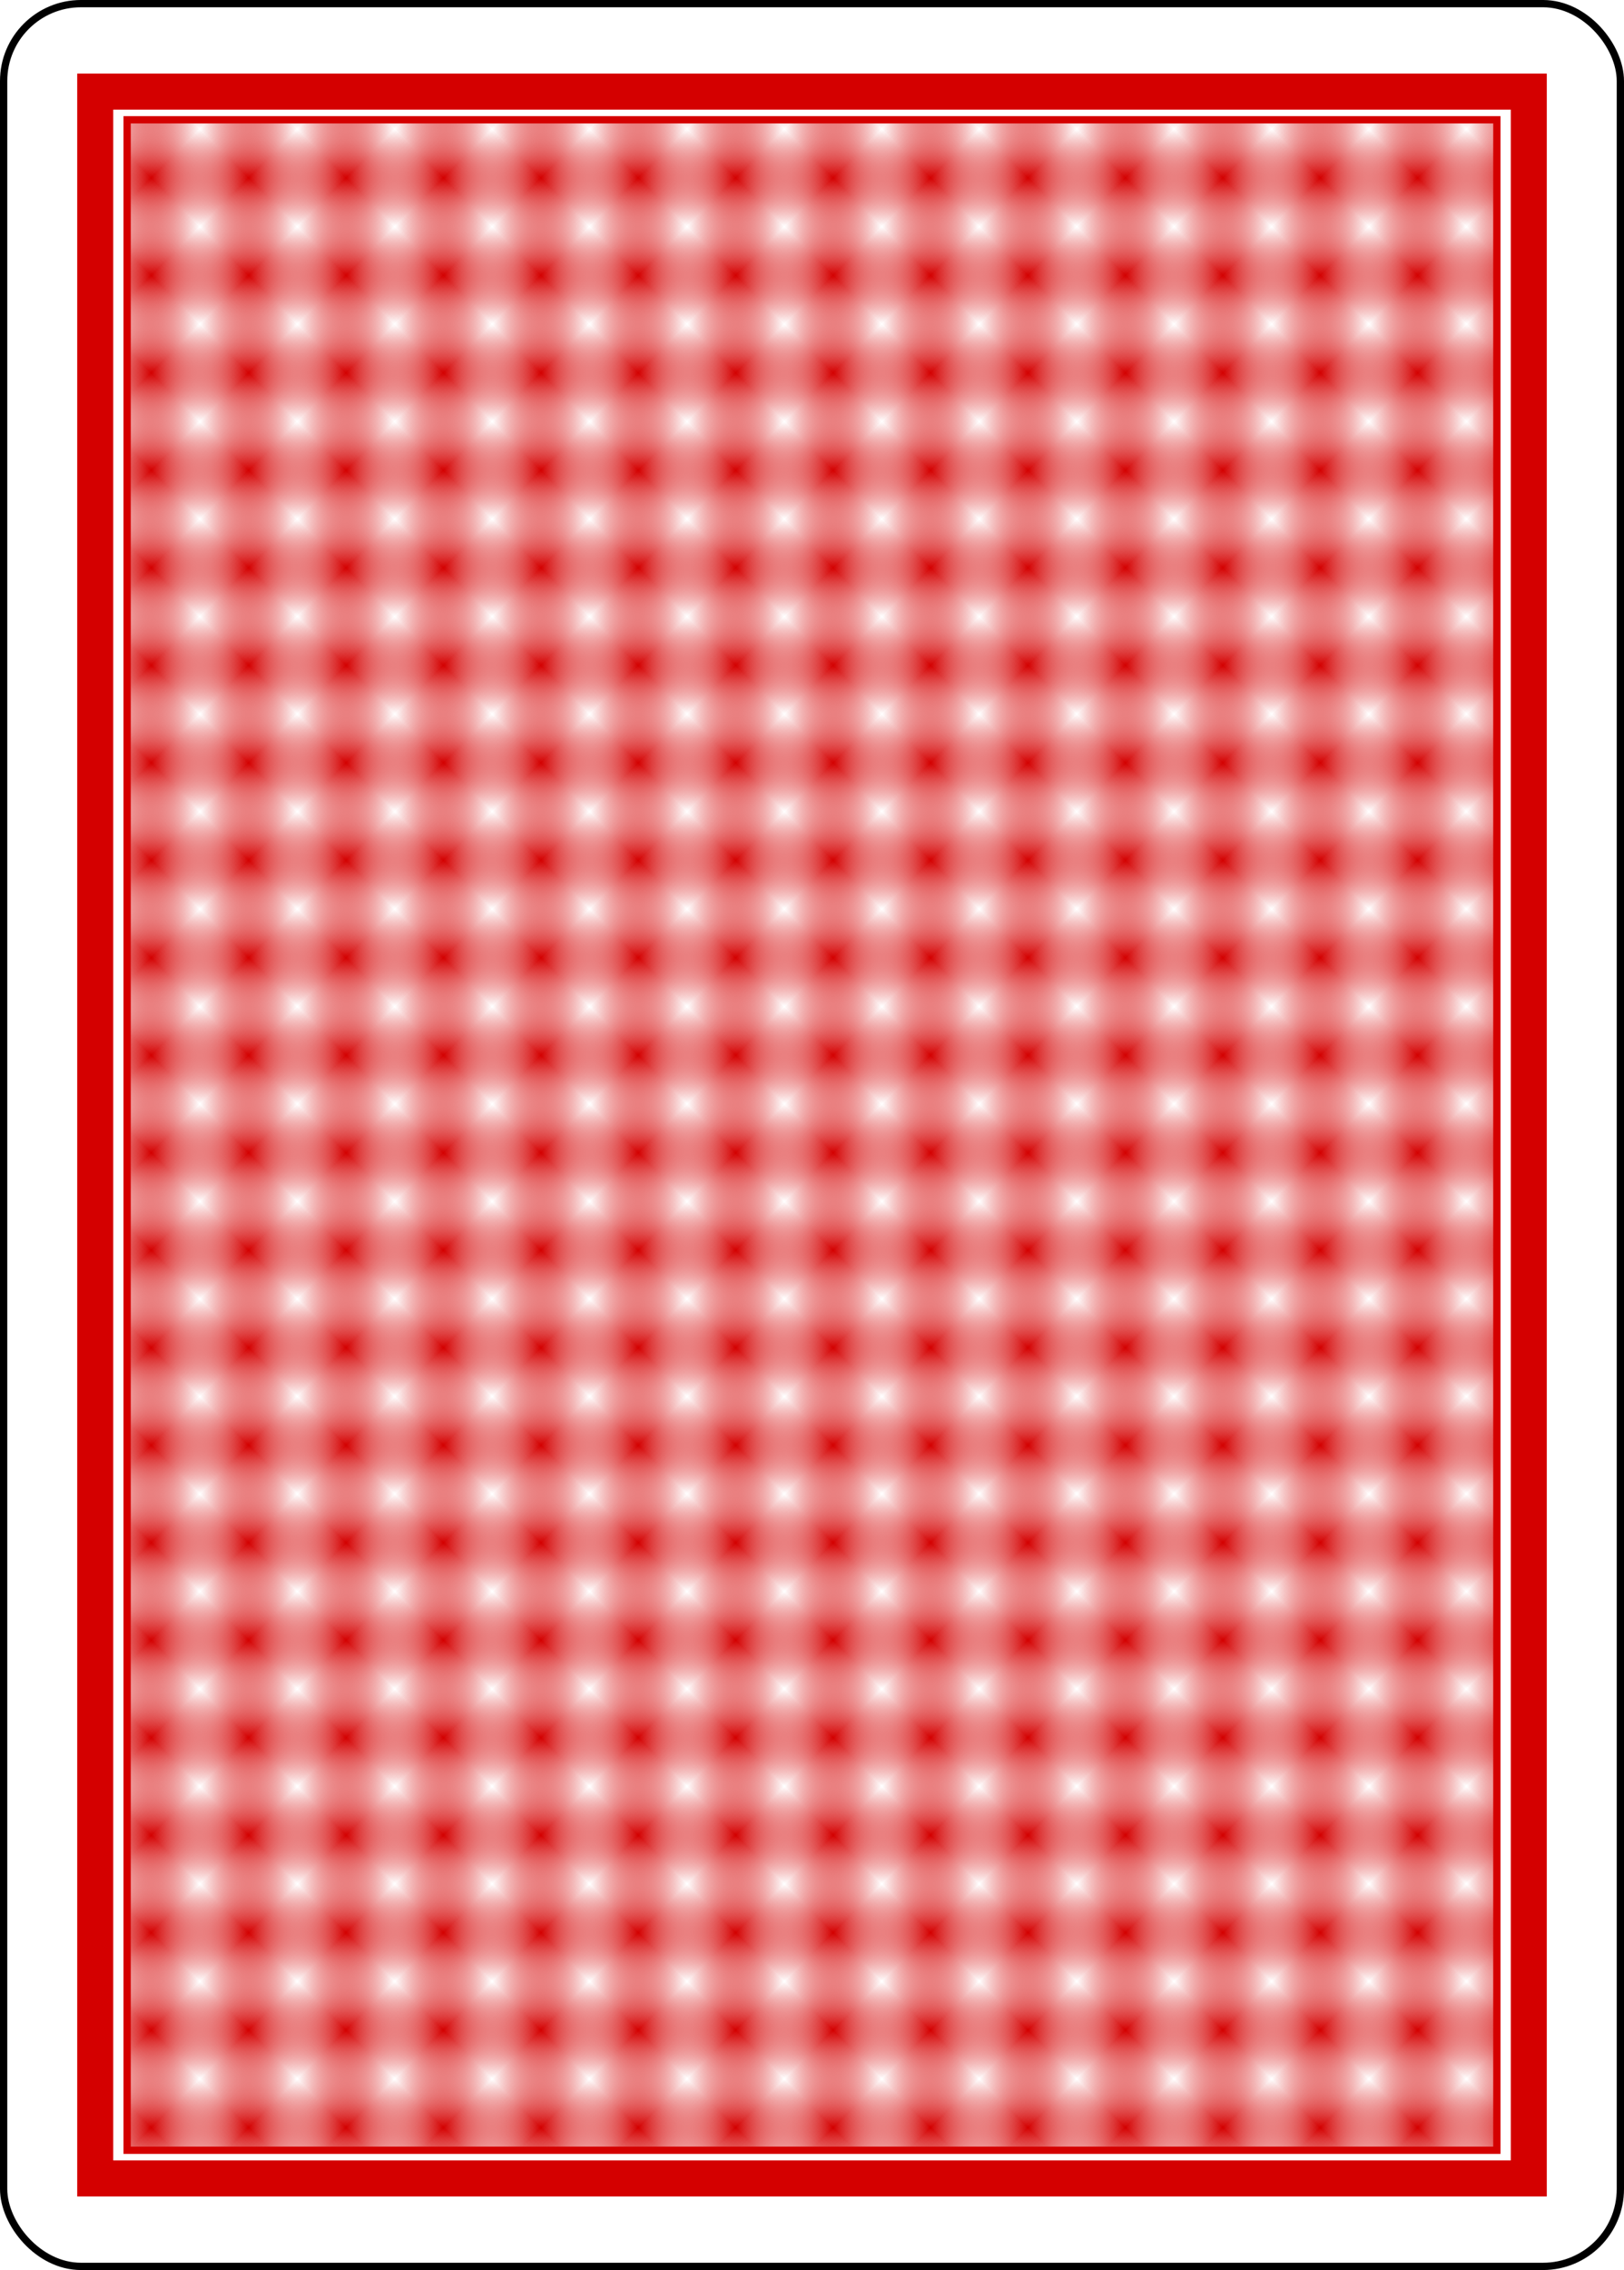 <?xml version="1.0" encoding="UTF-8" standalone="no"?>
<!-- Created with Inkscape (http://www.inkscape.org/) -->

<svg
   xmlns:dc="http://purl.org/dc/elements/1.1/"
   xmlns:cc="http://creativecommons.org/ns#"
   xmlns:rdf="http://www.w3.org/1999/02/22-rdf-syntax-ns#"
   xmlns:svg="http://www.w3.org/2000/svg"
   xmlns="http://www.w3.org/2000/svg"
   xmlns:xlink="http://www.w3.org/1999/xlink"
   xmlns:sodipodi="http://sodipodi.sourceforge.net/DTD/sodipodi-0.dtd"
   xmlns:inkscape="http://www.inkscape.org/namespaces/inkscape"
   width="223.228"
   height="311.811"
   id="svg3808"
   version="1.1"
   inkscape:version="0.48.5 r10040"
   sodipodi:docname="br.svg">
  <defs
     id="defs3810">
    <pattern
       inkscape:collect="always"
       xlink:href="#pattern6848-573-300"
       id="pattern9356-210"
       patternTransform="matrix(6.703,-6.703,6.703,6.703,290.536,-975.866)" />
    <pattern
       patternTransform="matrix(6.703,-6.703,6.703,6.703,53.903,229.203)"
       id="pattern6848-573-300"
       xlink:href="#Checkerboard-577-187"
       inkscape:collect="always" />
    <pattern
       inkscape:collect="always"
       patternUnits="userSpaceOnUse"
       width="2"
       height="2"
       patternTransform="translate(0,0) scale(10,10)"
       id="Checkerboard-577-187"
       inkscape:stockid="Checkerboard">
      <rect
         style="fill:#d40000;stroke:none"
         x="0"
         y="0"
         width="1"
         height="1"
         id="rect10452" />
      <rect
         style="fill:#d40000;stroke:none"
         x="1"
         y="1"
         width="1"
         height="1"
         id="rect10454" />
    </pattern>
  </defs>
  <sodipodi:namedview
     id="base"
     pagecolor="#ffffff"
     bordercolor="#666666"
     borderopacity="1.0"
     inkscape:pageopacity="0.0"
     inkscape:pageshadow="2"
     inkscape:zoom="0.49497475"
     inkscape:cx="139.35798"
     inkscape:cy="205.71429"
     inkscape:document-units="px"
     inkscape:current-layer="layer1"
     showgrid="false"
     inkscape:window-width="815"
     inkscape:window-height="462"
     inkscape:window-x="1641"
     inkscape:window-y="74"
     inkscape:window-maximized="0" />
  <g
     inkscape:label="Layer 1"
     inkscape:groupmode="layer"
     id="layer1">
    <g
       transform="translate(-229.717,-321.568)"
       id="g9342">
      <g
         transform="translate(-614.286,338.571)"
         id="g9344">
        <g
           style="display:inline"
           id="g9346"
           transform="translate(1228.876,-485.995)">
          <g
             transform="translate(-125.259,-32.325)"
             id="g9348">
            <rect
               style="fill:#ffffff;stroke:#000000;stroke-width:1;stroke-opacity:1"
               id="rect9350"
               width="222.228"
               height="310.811"
               x="-259.114"
               y="501.816"
               ry="10.63"
               rx="10.63" />
            <rect
               style="fill:none;stroke:#d40000;stroke-width:4.952;stroke-linecap:round;stroke-linejoin:miter;stroke-miterlimit:4;stroke-opacity:1;stroke-dasharray:none"
               id="rect9352"
               width="197.052"
               height="286.644"
               x="-246.526"
               y="513.9"
               ry="0" />
            <rect
               style="fill:url(#pattern9356-210);fill-opacity:1;stroke:#d40000;stroke-width:1;stroke-linecap:round;stroke-linejoin:miter;stroke-miterlimit:4;stroke-opacity:1;stroke-dasharray:none"
               id="rect9354"
               width="188.277"
               height="278.906"
               x="-242.139"
               y="517.769" />
          </g>
        </g>
      </g>
    </g>
  </g>
</svg>
